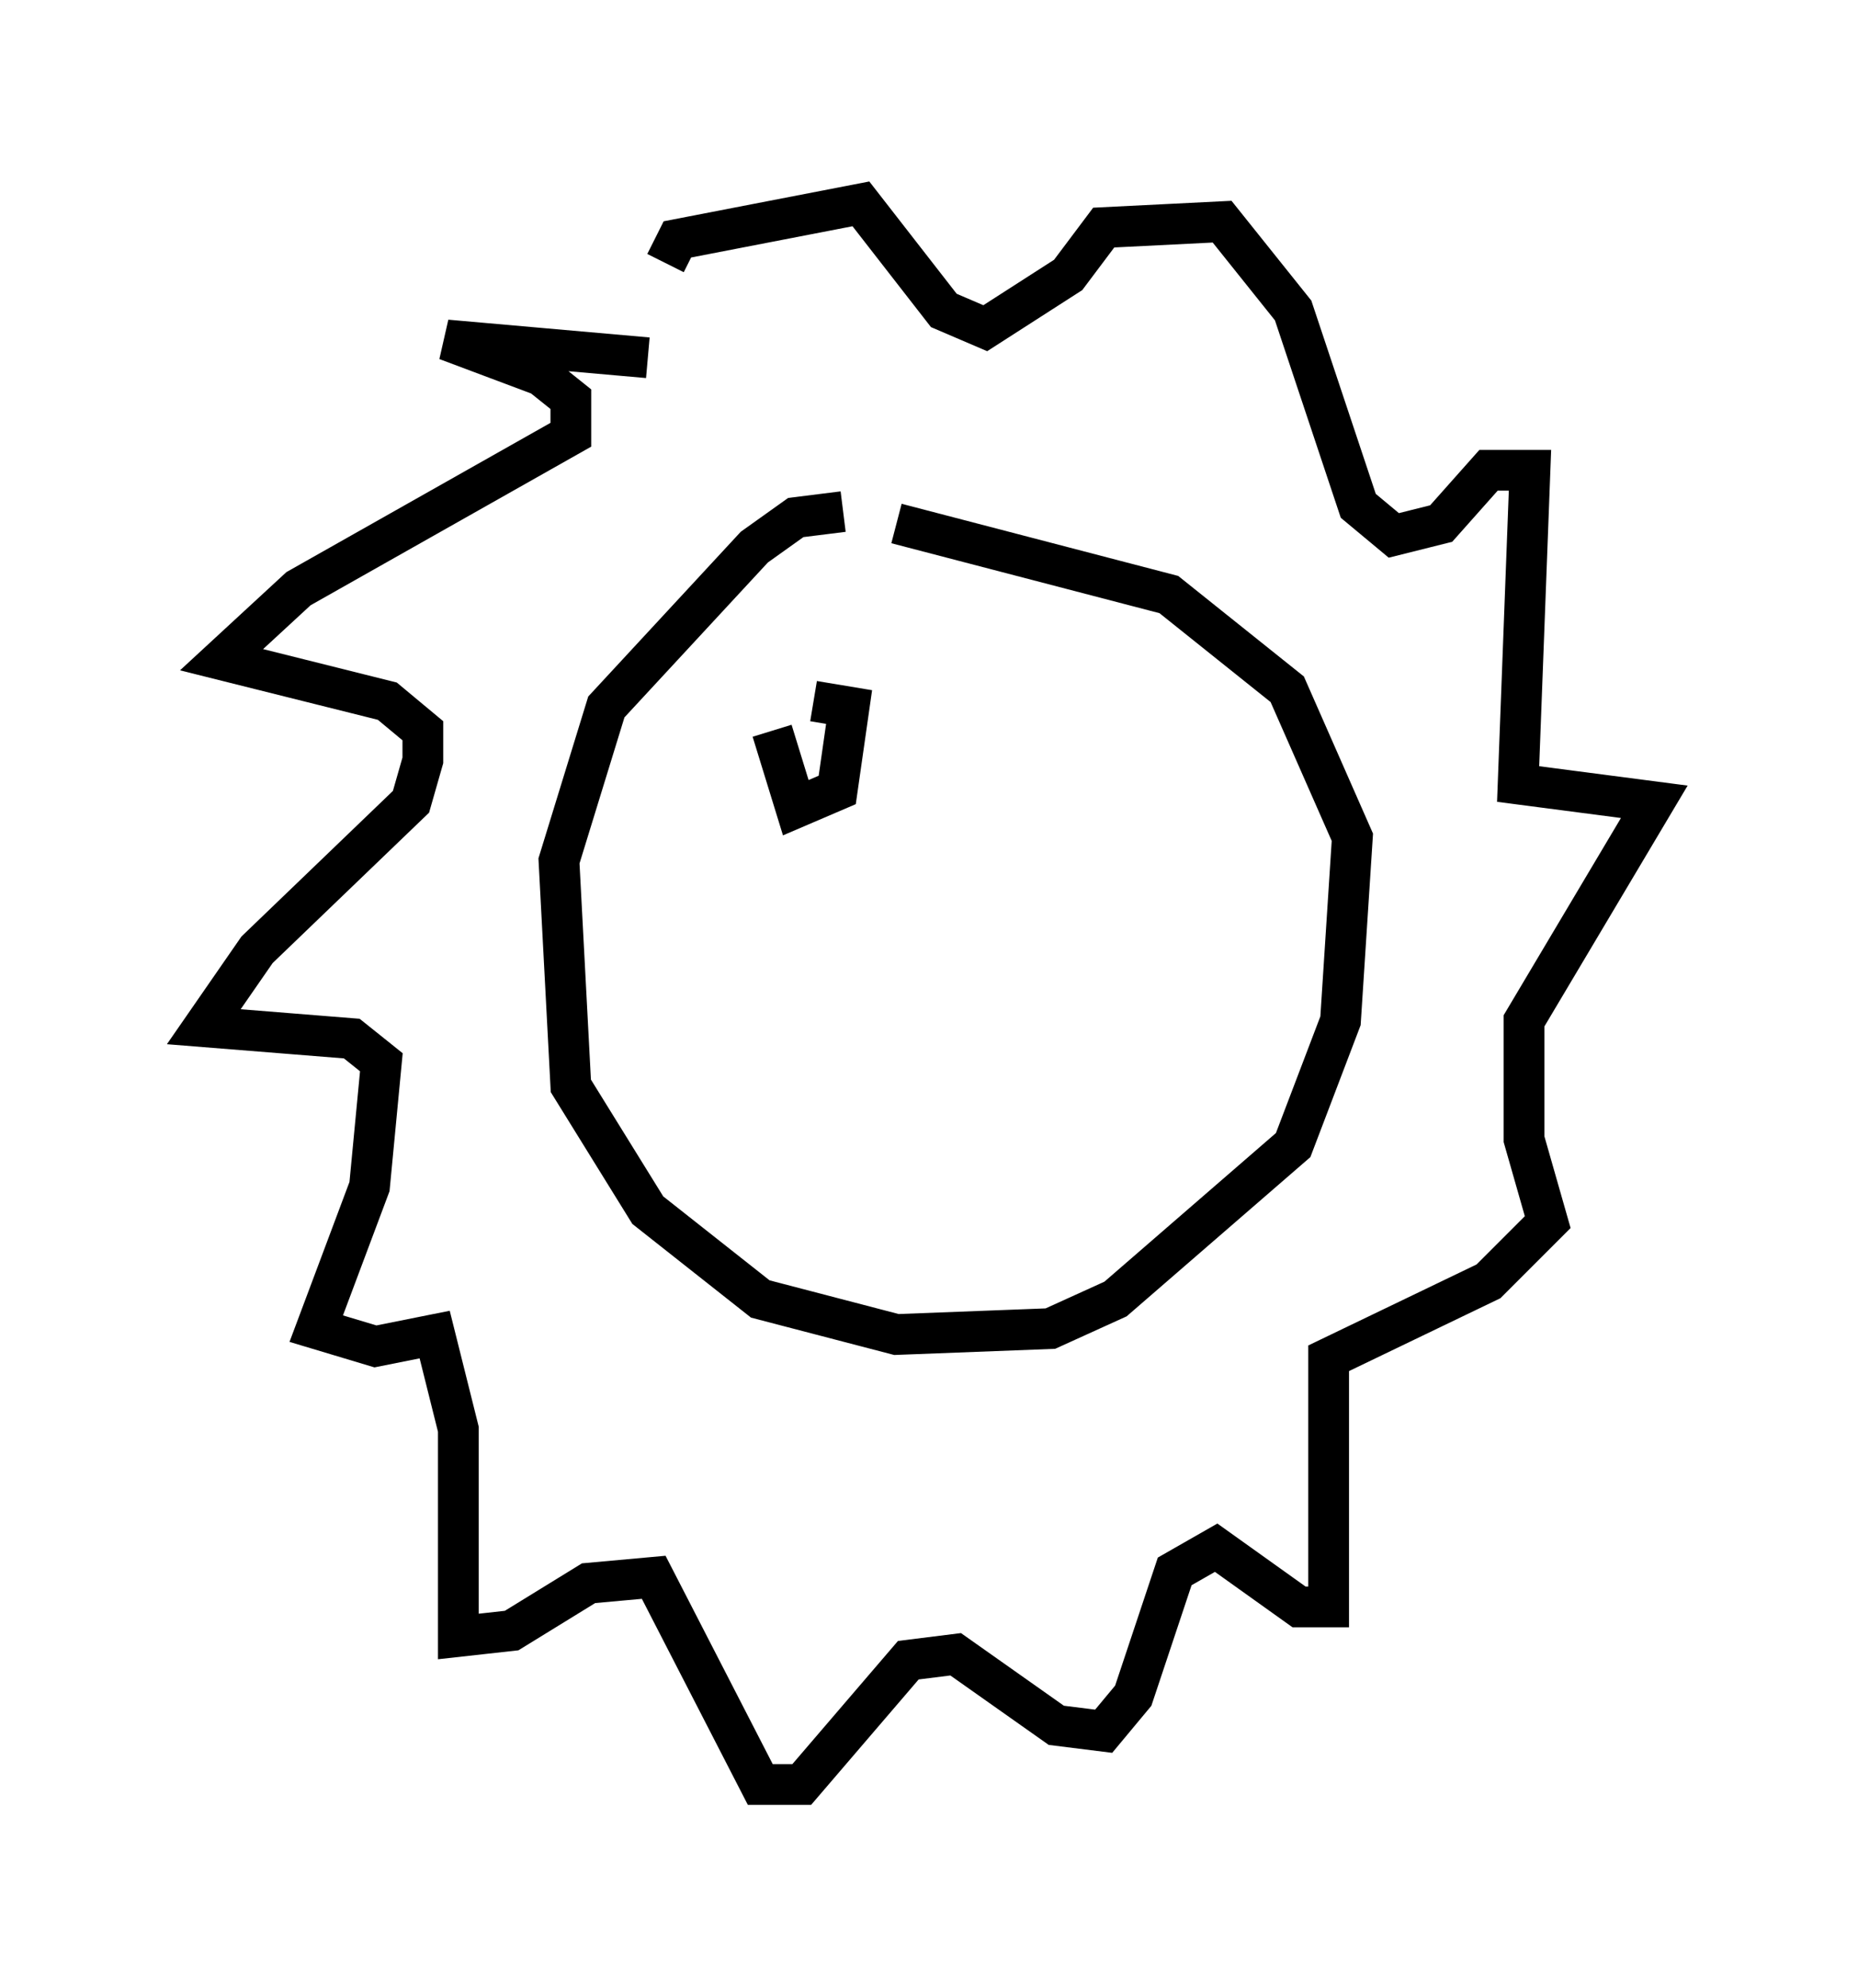 <?xml version="1.0" encoding="utf-8" ?>
<svg baseProfile="full" height="48.782" version="1.1" width="45.587" xmlns="http://www.w3.org/2000/svg" xmlns:ev="http://www.w3.org/2001/xml-events" xmlns:xlink="http://www.w3.org/1999/xlink"><defs /><rect fill="white" height="48.782" width="45.587" x="0" y="0" /><path d="M22.721, 13.279 m-2.034, -0.726 l-1.162, 0.145 -1.017, 0.726 l-3.631, 3.922 -1.162, 3.777 l0.291, 5.52 1.888, 3.05 l2.76, 2.179 3.341, 0.872 l3.777, -0.145 1.598, -0.726 l4.358, -3.777 1.162, -3.05 l0.291, -4.503 -1.598, -3.631 l-2.905, -2.324 -6.682, -1.743 m-6.101, -4.067 l-4.939, -0.436 2.324, 0.872 l0.726, 0.581 0.0, 0.872 l-6.682, 3.777 -1.888, 1.743 l4.067, 1.017 0.872, 0.726 l0.0, 0.726 -0.291, 1.017 l-3.777, 3.631 -1.307, 1.888 l3.631, 0.291 0.726, 0.581 l-0.291, 3.05 -1.307, 3.486 l1.453, 0.436 1.453, -0.291 l0.581, 2.324 0.0, 5.084 l1.307, -0.145 1.888, -1.162 l1.598, -0.145 2.615, 5.084 l1.017, 0.0 2.615, -3.05 l1.162, -0.145 2.469, 1.743 l1.162, 0.145 0.726, -0.872 l1.017, -3.05 1.017, -0.581 l2.034, 1.453 0.726, 0.0 l0.0, -6.101 3.922, -1.888 l1.453, -1.453 -0.581, -2.034 l0.0, -2.905 3.196, -5.374 l-3.341, -0.436 0.291, -7.698 l-1.017, 0.0 -1.162, 1.307 l-1.162, 0.291 -0.872, -0.726 l-1.598, -4.793 -1.743, -2.179 l-2.905, 0.145 -0.872, 1.162 l-2.034, 1.307 -1.017, -0.436 l-2.034, -2.615 -4.503, 0.872 l-0.291, 0.581 m2.615, 11.475 l0.581, 1.888 1.017, -0.436 l0.291, -2.034 -0.872, -0.145 m5.955, 1.017 " fill="none" stroke="black" stroke-width="1" /></svg>